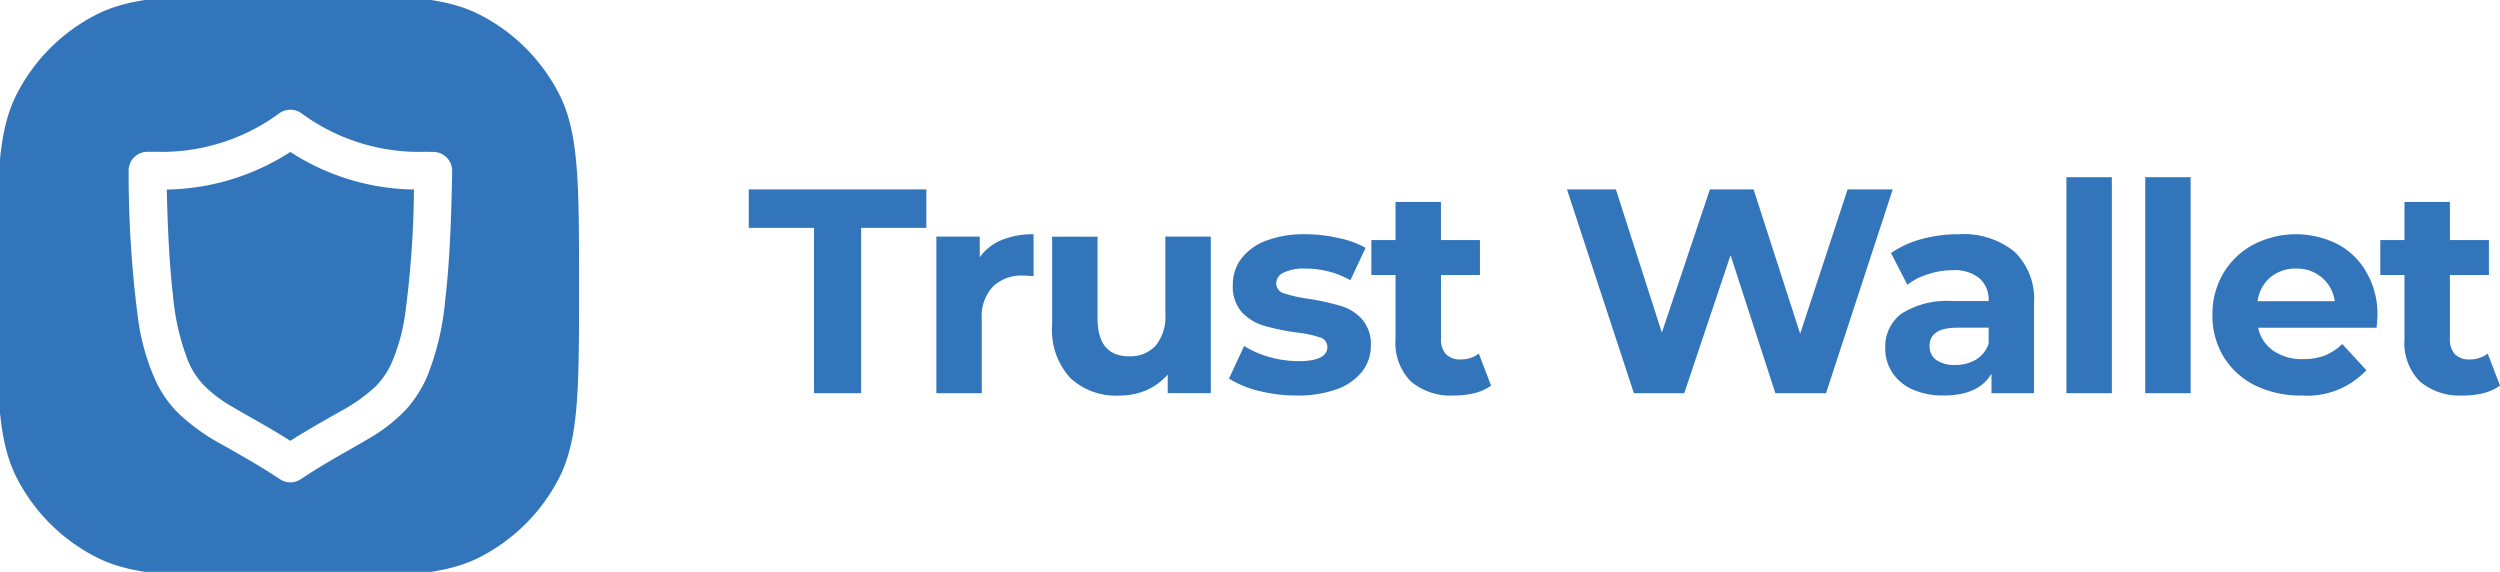 <svg xmlns="http://www.w3.org/2000/svg" xmlns:xlink="http://www.w3.org/1999/xlink" width="183.605" height="42" viewBox="0 0 183.605 42">
  <defs>
    <clipPath id="clip-path">
      <rect id="Rectangle_3963" data-name="Rectangle 3963" width="43" height="42" transform="translate(0.231 0.38)" fill="#fff"/>
    </clipPath>
  </defs>
  <g id="Group_14609" data-name="Group 14609" transform="translate(2552.769 -1517.38)">
    <g id="Group_14607" data-name="Group 14607" transform="translate(-2553 1517)" clip-path="url(#clip-path)">
      <path id="Path_29059" data-name="Path 29059" d="M1.456,7.3C0,10.155,0,13.9,0,21.38S0,32.6,1.456,35.464A13.4,13.4,0,0,0,7.3,41.3c2.86,1.457,6.6,1.457,14.084,1.457s11.224,0,14.084-1.457A13.4,13.4,0,0,0,41.3,35.464c1.457-2.86,1.457-6.6,1.457-14.084s0-11.224-1.457-14.084a13.4,13.4,0,0,0-5.839-5.839C32.6,0,28.863,0,21.38,0S10.155,0,7.3,1.456A13.4,13.4,0,0,0,1.456,7.3Zm30.593,4.236a1.392,1.392,0,0,1,1.39,1.41c-.067,3.982-.22,7.029-.508,9.44A19.739,19.739,0,0,1,31.6,28.034a8.947,8.947,0,0,1-1.577,2.452,12.27,12.27,0,0,1-2.833,2.178c-.446.266-.909.53-1.395.806-1.037.589-2.177,1.236-3.469,2.1a1.382,1.382,0,0,1-1.543,0c-1.312-.875-2.467-1.53-3.513-2.124l-.682-.389A14.853,14.853,0,0,1,13.3,30.7a8.382,8.382,0,0,1-1.637-2.352,16.48,16.48,0,0,1-1.31-4.69,81.884,81.884,0,0,1-.675-10.717,1.392,1.392,0,0,1,.394-1,1.417,1.417,0,0,1,1-.414h.575a14.565,14.565,0,0,0,9.06-2.8,1.394,1.394,0,0,1,1.7,0,14.571,14.571,0,0,0,9.066,2.8ZM28.943,27.146a13.891,13.891,0,0,0,1.069-3.909,73.1,73.1,0,0,0,.621-8.939,17.056,17.056,0,0,1-9.08-2.759A17.173,17.173,0,0,1,12.48,14.3c.073,3.247.22,5.773.454,7.757a17.362,17.362,0,0,0,1.122,4.864A5.941,5.941,0,0,0,15.133,28.6a9.543,9.543,0,0,0,2.211,1.684c.4.238.833.485,1.309.754.847.48,1.818,1.029,2.9,1.718,1.063-.678,2.019-1.221,2.856-1.7q.379-.215.725-.414a12.5,12.5,0,0,0,2.692-1.891A5.912,5.912,0,0,0,28.943,27.146Z" fill="#3375bb"/>
    </g>
    <path id="Path_29060" data-name="Path 29060" d="M53.865,15.622H49.076V12.8H62.118v2.822H57.329V27.766H53.865ZM66.04,17.781a3.718,3.718,0,0,1,1.6-1.261,6.071,6.071,0,0,1,2.352-.428v3.079q-.556-.043-.748-.043A3.034,3.034,0,0,0,67,19.941a3.2,3.2,0,0,0-.812,2.395v5.43H62.854v-11.5H66.04Zm16.968-1.518v11.5H79.844V26.4a4.54,4.54,0,0,1-1.582,1.155,5.1,5.1,0,0,1-1.988.385,4.9,4.9,0,0,1-3.592-1.3,5.2,5.2,0,0,1-1.326-3.87v-6.5h3.335v6.008q0,2.779,2.33,2.779a2.523,2.523,0,0,0,1.924-.77,3.333,3.333,0,0,0,.727-2.33V16.263Zm6.318,11.673a11.5,11.5,0,0,1-2.8-.342,7.5,7.5,0,0,1-2.181-.9L85.456,24.3a7.24,7.24,0,0,0,1.86.812,8.057,8.057,0,0,0,2.138.3q2.117,0,2.117-1.048a.742.742,0,0,0-.577-.706,8.549,8.549,0,0,0-1.775-.363,17.12,17.12,0,0,1-2.33-.492,3.691,3.691,0,0,1-1.6-.983,2.825,2.825,0,0,1-.663-2.01,3.139,3.139,0,0,1,.62-1.924,4.1,4.1,0,0,1,1.839-1.326,7.939,7.939,0,0,1,2.865-.47,10.647,10.647,0,0,1,2.416.278,6.594,6.594,0,0,1,2.01.727L93.26,19.47a6.637,6.637,0,0,0-3.314-.855,3.372,3.372,0,0,0-1.6.3.88.88,0,0,0-.534.77.764.764,0,0,0,.577.748,10.216,10.216,0,0,0,1.839.406,18.086,18.086,0,0,1,2.309.513,3.387,3.387,0,0,1,1.561.962,2.76,2.76,0,0,1,.663,1.967,3.037,3.037,0,0,1-.641,1.9,4.161,4.161,0,0,1-1.881,1.3A8.423,8.423,0,0,1,89.326,27.937Zm14.266-.727a3.565,3.565,0,0,1-1.219.556,6.337,6.337,0,0,1-1.5.171,4.518,4.518,0,0,1-3.186-1.048,4.03,4.03,0,0,1-1.112-3.079V19.086H94.8V16.52h1.775v-2.8h3.335v2.8h2.865v2.566H99.914v4.682a1.64,1.64,0,0,0,.363,1.133,1.445,1.445,0,0,0,1.069.385,2.144,2.144,0,0,0,1.347-.428Zm29.5-14.41-4.9,14.966h-3.72l-3.292-10.134-3.4,10.134h-3.7L109.166,12.8h3.592l3.378,10.519L119.664,12.8h3.207l3.421,10.6,3.485-10.6Zm4.841,3.292a5.954,5.954,0,0,1,4.1,1.283,4.832,4.832,0,0,1,1.432,3.827v6.564h-3.121V26.333q-.94,1.6-3.506,1.6a5.518,5.518,0,0,1-2.309-.449,3.437,3.437,0,0,1-1.475-1.24,3.228,3.228,0,0,1-.513-1.8,3.008,3.008,0,0,1,1.2-2.523,6.206,6.206,0,0,1,3.741-.919h2.651a2.091,2.091,0,0,0-.663-1.668,2.885,2.885,0,0,0-1.988-.6,5.712,5.712,0,0,0-1.817.3,4.639,4.639,0,0,0-1.5.77l-1.2-2.33a7.227,7.227,0,0,1,2.245-1.026A10.223,10.223,0,0,1,137.931,16.092Zm-.257,9.6a2.967,2.967,0,0,0,1.518-.385,2.215,2.215,0,0,0,.941-1.176V22.955h-2.288q-2.052,0-2.052,1.347a1.238,1.238,0,0,0,.492,1.026A2.364,2.364,0,0,0,137.674,25.692Zm8.172-13.79h3.335V27.766h-3.335Zm5.788,0h3.335V27.766h-3.335Zm17.056,10.155q0,.064-.064.9h-8.7a2.715,2.715,0,0,0,1.112,1.689,3.686,3.686,0,0,0,2.181.62,4.49,4.49,0,0,0,1.582-.257,3.966,3.966,0,0,0,1.3-.855l1.775,1.924a5.962,5.962,0,0,1-4.746,1.86,7.6,7.6,0,0,1-3.442-.748,5.644,5.644,0,0,1-2.309-2.117,5.806,5.806,0,0,1-.812-3.057,5.889,5.889,0,0,1,.791-3.036,5.62,5.62,0,0,1,2.2-2.117,6.8,6.8,0,0,1,6.2-.043,5.216,5.216,0,0,1,2.138,2.1A6.088,6.088,0,0,1,168.691,22.057Zm-5.965-3.442a2.873,2.873,0,0,0-1.9.641,2.734,2.734,0,0,0-.941,1.753h5.666a2.712,2.712,0,0,0-.941-1.732A2.783,2.783,0,0,0,162.726,18.615Zm14.964,8.595a3.578,3.578,0,0,1-1.219.556,6.341,6.341,0,0,1-1.5.171,4.517,4.517,0,0,1-3.186-1.048,4.029,4.029,0,0,1-1.112-3.079V19.086H168.9V16.52h1.775v-2.8h3.335v2.8h2.865v2.566h-2.865v4.682a1.636,1.636,0,0,0,.363,1.133,1.444,1.444,0,0,0,1.069.385,2.147,2.147,0,0,0,1.347-.428Z" transform="translate(-2546.854 1518.491)" fill="#3375bb"/>
  </g>
</svg>
